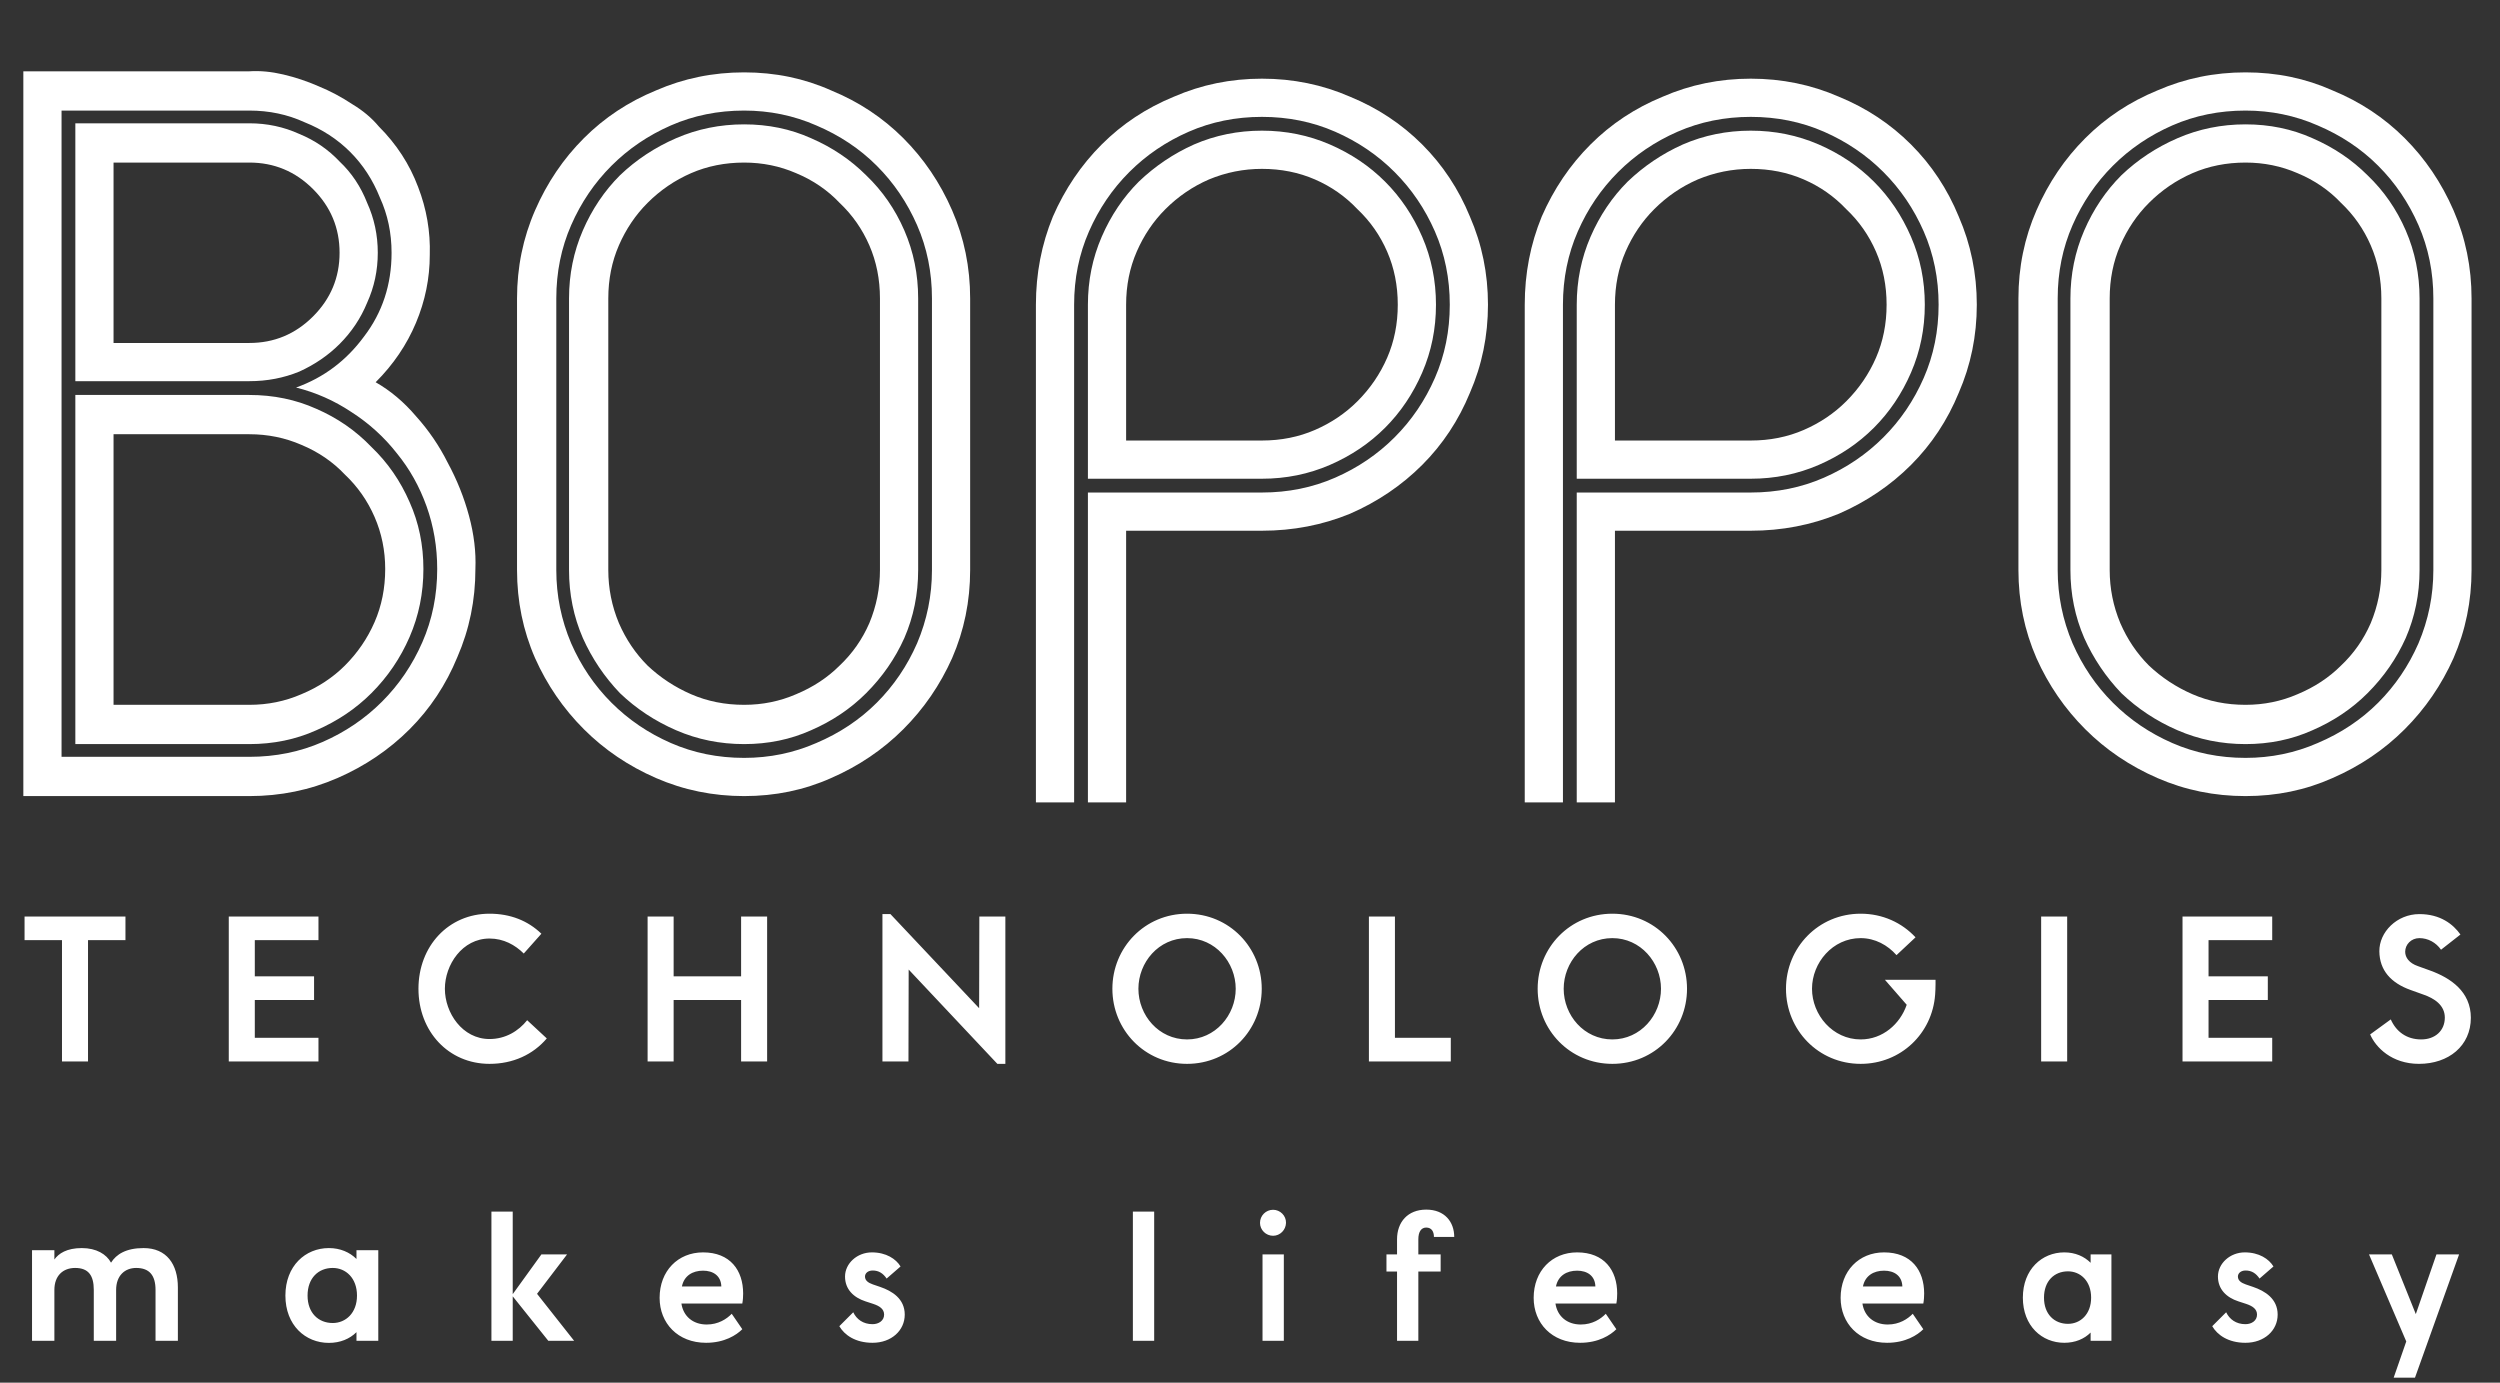<svg width="358" height="198" viewBox="0 0 358 198" fill="none" xmlns="http://www.w3.org/2000/svg">
<rect x="0" y="0" width="358" height="198" fill="#333333" stroke="none"/>
<path d="M8.877 134.626H3.516V131.243H17.966V134.626H12.604V152H8.877V134.626ZM32.761 131.243H45.605V134.626H36.488V139.815H44.974V143.198H36.488V148.617H45.605V152H32.761V131.243ZM78.3 148.703C76.322 151.025 73.455 152.344 70.101 152.344C64.223 152.344 59.923 147.699 59.923 141.593C59.923 135.486 64.223 130.842 70.101 130.842C73.082 130.842 75.605 131.845 77.526 133.709L75.003 136.547C73.77 135.314 72.108 134.397 70.101 134.397C66.201 134.397 63.707 138.152 63.707 141.593C63.707 145.033 66.201 148.789 70.101 148.789C72.394 148.789 74.258 147.642 75.49 146.094L78.3 148.703ZM92.737 131.243H96.464V139.815H106.126V131.243H109.853V152H106.126V143.198H96.464V152H92.737V131.243ZM142.821 152.344L130.121 138.84L130.092 152H126.365V130.899H127.512L140.212 144.374L140.241 131.243H143.968V152.344H142.821ZM180.681 141.593C180.681 147.499 176.036 152.344 169.987 152.344C163.938 152.344 159.293 147.499 159.293 141.593C159.293 135.687 163.938 130.842 169.987 130.842C176.036 130.842 180.681 135.687 180.681 141.593ZM163.02 141.593C163.02 145.377 165.916 148.846 169.987 148.846C174.03 148.846 176.954 145.377 176.954 141.593C176.954 137.808 174.03 134.339 169.987 134.339C165.916 134.339 163.02 137.808 163.02 141.593ZM196.028 131.243H199.755V148.617H207.754V152H196.028V131.243ZM241.581 141.593C241.581 147.499 236.937 152.344 230.887 152.344C224.838 152.344 220.193 147.499 220.193 141.593C220.193 135.687 224.838 130.842 230.887 130.842C236.937 130.842 241.581 135.687 241.581 141.593ZM223.92 141.593C223.92 145.377 226.816 148.846 230.887 148.846C234.93 148.846 237.854 145.377 237.854 141.593C237.854 137.808 234.93 134.339 230.887 134.339C226.816 134.339 223.92 137.808 223.92 141.593ZM277.17 140.303V140.933C277.17 141.478 277.141 141.965 277.112 142.424C276.711 147.986 272.21 152.344 266.447 152.344C260.398 152.344 255.753 147.499 255.753 141.593C255.753 135.687 260.398 130.842 266.447 130.842C269.601 130.842 272.353 132.132 274.303 134.225L271.579 136.776C270.318 135.343 268.511 134.339 266.447 134.339C262.433 134.339 259.48 137.866 259.48 141.593C259.48 145.32 262.433 148.846 266.447 148.846C269.601 148.846 272.095 146.639 273.041 143.886L269.916 140.303H277.17ZM292.292 131.243H296.019V152H292.292V131.243ZM312.537 131.243H325.381V134.626H316.264V139.815H324.751V143.198H316.264V148.617H325.381V152H312.537V131.243ZM349.554 136.002C348.837 134.97 347.69 134.339 346.457 134.339C345.282 134.339 344.422 135.257 344.422 136.289C344.422 137.12 344.995 137.923 346.257 138.353L348.006 138.984C350.93 140.045 353.826 141.994 353.826 145.75C353.826 149.764 350.643 152.344 346.4 152.344C342.501 152.344 340.207 149.993 339.405 148.13L342.358 145.979C343.132 147.728 344.623 148.846 346.715 148.846C348.722 148.846 350.099 147.585 350.099 145.721C350.099 143.944 348.608 142.969 347.031 142.424L345.196 141.765C342.386 140.761 340.752 138.955 340.723 136.231C340.695 133.479 343.218 130.899 346.457 130.899C349.468 130.899 351.303 132.361 352.335 133.823L349.554 136.002Z" fill="white"/>
<path d="M15.899 180.815C16.654 179.605 18.065 178.724 20.559 178.724C23.859 178.724 25.472 181.041 25.472 184.367V192H22.272V184.719C22.272 182.654 21.416 181.57 19.501 181.57C17.889 181.57 16.629 182.654 16.629 184.719V192H13.43V184.719C13.43 182.654 12.674 181.57 10.759 181.57C9.046 181.57 7.787 182.654 7.787 184.719V192H4.587V179.026H7.787V180.361C8.391 179.505 9.55 178.724 11.717 178.724C13.807 178.724 15.243 179.605 15.899 180.815ZM51.047 190.766C50.09 191.723 48.729 192.302 47.092 192.302C43.741 192.302 40.869 189.783 40.869 185.526C40.869 181.268 43.741 178.724 47.092 178.724C48.729 178.724 50.09 179.328 51.047 180.286V179.026H54.171V192H51.047V190.766ZM47.646 181.57C45.605 181.57 44.043 183.006 44.043 185.526C44.043 188.02 45.605 189.456 47.646 189.456C49.51 189.456 51.122 188.02 51.122 185.526C51.122 183.006 49.51 181.57 47.646 181.57ZM76.905 185.274L82.213 192H78.514L73.422 185.635V192H70.372V173.505H73.422V185.322L77.53 179.63H81.205L76.905 185.274ZM101.109 192.288C97.05 192.288 94.456 189.478 94.456 185.851C94.456 182.008 97.074 179.341 100.677 179.341C104.568 179.341 106.418 181.912 106.418 185.226C106.418 185.635 106.394 186.163 106.298 186.668H97.579C97.843 188.469 99.212 189.67 101.205 189.67C102.863 189.67 104.064 188.877 104.784 188.133L106.298 190.343C105.457 191.183 103.752 192.288 101.109 192.288ZM100.677 181.96C99.188 181.96 97.963 182.68 97.65 184.218H103.295C103.247 182.68 102.118 181.96 100.677 181.96ZM124.948 192.288C122.473 192.288 120.912 191.159 120.192 189.91L122.185 187.917C122.666 188.925 123.602 189.622 124.948 189.622C125.836 189.622 126.605 189.118 126.605 188.253C126.605 187.46 125.98 187.028 125.044 186.716L123.939 186.355C122.233 185.803 121.008 184.626 121.008 182.8C121.008 180.927 122.738 179.341 124.851 179.341C126.893 179.341 128.31 180.278 128.959 181.359L126.965 183.089C126.461 182.344 125.836 181.936 124.972 181.936C124.275 181.936 123.867 182.344 123.867 182.8C123.867 183.353 124.299 183.689 124.996 183.929L126.052 184.29C127.734 184.866 129.559 185.971 129.559 188.253C129.559 190.535 127.638 192.288 124.948 192.288ZM162.228 173.505H165.278V192H162.228V173.505ZM182.307 176.963C181.274 176.963 180.433 176.123 180.433 175.114C180.433 174.081 181.274 173.24 182.307 173.24C183.315 173.24 184.18 174.081 184.156 175.114C184.132 176.123 183.315 176.963 182.307 176.963ZM180.793 179.63H183.844V192H180.793V179.63ZM204.235 175.786C203.539 175.786 203.106 176.363 203.106 177.468V179.63H206.301V182.08H203.106V192H200.056V182.08H198.542V179.63H200.056V177.468C200.056 174.994 201.593 173.216 204.235 173.216C206.877 173.216 208.246 174.97 208.246 177.132H205.34C205.34 176.363 205.004 175.786 204.235 175.786ZM226.273 192.288C222.214 192.288 219.62 189.478 219.62 185.851C219.62 182.008 222.238 179.341 225.841 179.341C229.732 179.341 231.582 181.912 231.582 185.226C231.582 185.635 231.558 186.163 231.462 186.668H222.742C223.007 188.469 224.376 189.67 226.369 189.67C228.027 189.67 229.228 188.877 229.948 188.133L231.462 190.343C230.621 191.183 228.916 192.288 226.273 192.288ZM225.841 181.96C224.352 181.96 223.127 182.68 222.814 184.218H228.459C228.411 182.68 227.282 181.96 225.841 181.96ZM270.231 192.288C266.171 192.288 263.577 189.478 263.577 185.851C263.577 182.008 266.195 179.341 269.798 179.341C273.69 179.341 275.539 181.912 275.539 185.226C275.539 185.635 275.515 186.163 275.419 186.668H266.7C266.964 188.469 268.333 189.67 270.327 189.67C271.984 189.67 273.185 188.877 273.906 188.133L275.419 190.343C274.578 191.183 272.873 192.288 270.231 192.288ZM269.798 181.96C268.309 181.96 267.084 182.68 266.772 184.218H272.417C272.369 182.68 271.24 181.96 269.798 181.96ZM299.377 190.823C298.465 191.736 297.168 192.288 295.606 192.288C292.412 192.288 289.673 189.886 289.673 185.827C289.673 181.767 292.412 179.341 295.606 179.341C297.168 179.341 298.465 179.918 299.377 180.831V179.63H302.356V192H299.377V190.823ZM296.135 182.056C294.189 182.056 292.7 183.425 292.7 185.827C292.7 188.205 294.189 189.574 296.135 189.574C297.912 189.574 299.449 188.205 299.449 185.827C299.449 183.425 297.912 182.056 296.135 182.056ZM321.548 192.288C319.074 192.288 317.513 191.159 316.792 189.91L318.786 187.917C319.267 188.925 320.203 189.622 321.548 189.622C322.437 189.622 323.206 189.118 323.206 188.253C323.206 187.46 322.581 187.028 321.645 186.716L320.54 186.355C318.834 185.803 317.609 184.626 317.609 182.8C317.609 180.927 319.339 179.341 321.452 179.341C323.494 179.341 324.911 180.278 325.56 181.359L323.566 183.089C323.062 182.344 322.437 181.936 321.572 181.936C320.876 181.936 320.468 182.344 320.468 182.8C320.468 183.353 320.9 183.689 321.596 183.929L322.653 184.29C324.335 184.866 326.16 185.971 326.16 188.253C326.16 190.535 324.239 192.288 321.548 192.288ZM348.899 179.63H352.142L345.825 197.284H342.774L344.576 192.096L339.243 179.63H342.51L345.945 188.181L348.899 179.63Z" fill="white"/>
<path d="M35.711 17.657C38.243 17.657 40.624 18.164 42.853 19.177C45.081 20.089 47.006 21.406 48.627 23.128C50.349 24.749 51.666 26.724 52.578 29.054C53.591 31.283 54.098 33.664 54.098 36.197C54.098 38.729 53.591 41.11 52.578 43.339C51.666 45.567 50.349 47.543 48.627 49.265C47.006 50.886 45.081 52.203 42.853 53.216C40.624 54.128 38.243 54.584 35.711 54.584H10.789V42.731V17.657H35.711ZM48.627 36.197C48.627 32.651 47.361 29.611 44.828 27.079C42.295 24.546 39.256 23.28 35.711 23.28H16.26V42.731V49.113H35.711C39.256 49.113 42.295 47.847 44.828 45.314C47.361 42.781 48.627 39.742 48.627 36.197ZM53.794 54.736C55.921 55.951 57.846 57.572 59.568 59.598C61.392 61.624 62.911 63.853 64.127 66.285C65.444 68.716 66.457 71.249 67.166 73.883C67.876 76.516 68.179 79.049 68.078 81.481C68.078 85.938 67.217 90.142 65.495 94.093C63.874 98.044 61.594 101.489 58.657 104.427C55.719 107.364 52.274 109.694 48.323 111.417C44.372 113.139 40.168 114 35.711 114H3.343V10.211H16.26H35.711C37.23 10.11 38.851 10.262 40.573 10.667C42.295 11.072 43.967 11.63 45.588 12.339C47.31 13.048 48.931 13.909 50.451 14.922C51.97 15.834 53.237 16.898 54.25 18.113C56.782 20.646 58.657 23.533 59.872 26.775C61.088 29.916 61.645 33.157 61.544 36.5C61.544 39.843 60.885 43.085 59.568 46.226C58.251 49.366 56.327 52.203 53.794 54.736ZM62.608 81.481C62.608 78.34 62.101 75.352 61.088 72.515C60.075 69.678 58.657 67.146 56.833 64.917C55.01 62.587 52.831 60.611 50.299 58.99C47.867 57.37 45.233 56.205 42.397 55.495C46.348 54.077 49.59 51.646 52.122 48.201C54.756 44.757 56.073 40.755 56.073 36.197C56.073 33.36 55.516 30.726 54.402 28.295C53.389 25.762 51.97 23.584 50.147 21.76C48.323 19.937 46.145 18.518 43.612 17.505C41.181 16.391 38.547 15.834 35.711 15.834H8.814V42.731V54.584V56.559V100.931V108.377H35.711C39.459 108.377 42.954 107.668 46.196 106.25C49.438 104.832 52.274 102.907 54.706 100.476C57.137 98.044 59.062 95.208 60.48 91.966C61.898 88.724 62.608 85.229 62.608 81.481ZM35.711 56.559C39.155 56.559 42.346 57.218 45.284 58.535C48.323 59.852 50.957 61.675 53.186 64.005C55.516 66.234 57.34 68.868 58.657 71.907C59.974 74.845 60.632 78.036 60.632 81.481C60.632 84.925 59.974 88.167 58.657 91.206C57.34 94.245 55.516 96.93 53.186 99.26C50.957 101.489 48.323 103.261 45.284 104.578C42.346 105.895 39.155 106.554 35.711 106.554H10.789V100.931V56.559H35.711ZM55.161 81.481C55.161 78.847 54.655 76.365 53.642 74.034C52.629 71.704 51.211 69.678 49.387 67.956C47.665 66.133 45.588 64.714 43.157 63.701C40.827 62.688 38.345 62.182 35.711 62.182H16.26V100.931H35.711C38.345 100.931 40.827 100.425 43.157 99.412C45.588 98.399 47.665 97.031 49.387 95.309C51.211 93.485 52.629 91.409 53.642 89.079C54.655 86.749 55.161 84.216 55.161 81.481Z" fill="white"/>
<path d="M131.48 42.731V81.632C131.48 85.077 130.822 88.319 129.505 91.358C128.188 94.296 126.364 96.93 124.034 99.26C121.805 101.489 119.171 103.261 116.132 104.578C113.194 105.895 110.003 106.554 106.559 106.554C103.114 106.554 99.872 105.895 96.833 104.578C93.794 103.261 91.109 101.489 88.779 99.26C86.551 96.93 84.778 94.296 83.461 91.358C82.144 88.319 81.485 85.077 81.485 81.632V42.731C81.485 39.286 82.144 36.044 83.461 33.005C84.778 29.966 86.551 27.332 88.779 25.103C91.109 22.875 93.794 21.102 96.833 19.785C99.872 18.468 103.114 17.809 106.559 17.809C110.003 17.809 113.194 18.468 116.132 19.785C119.171 21.102 121.805 22.875 124.034 25.103C126.364 27.332 128.188 29.966 129.505 33.005C130.822 36.044 131.48 39.286 131.48 42.731ZM126.01 81.632V42.731C126.01 39.995 125.503 37.463 124.49 35.133C123.477 32.803 122.059 30.777 120.235 29.054C118.513 27.231 116.436 25.812 114.005 24.799C111.675 23.786 109.193 23.28 106.559 23.28C103.823 23.28 101.291 23.786 98.961 24.799C96.631 25.812 94.554 27.231 92.73 29.054C91.008 30.777 89.64 32.803 88.627 35.133C87.614 37.463 87.108 39.995 87.108 42.731V81.632C87.108 84.266 87.614 86.799 88.627 89.231C89.64 91.561 91.008 93.587 92.73 95.309C94.554 97.031 96.631 98.399 98.961 99.412C101.291 100.425 103.823 100.931 106.559 100.931C109.193 100.931 111.675 100.425 114.005 99.412C116.436 98.399 118.513 97.031 120.235 95.309C122.059 93.587 123.477 91.561 124.49 89.231C125.503 86.799 126.01 84.266 126.01 81.632ZM138.926 42.731V81.632C138.926 86.09 138.065 90.294 136.343 94.245C134.621 98.095 132.291 101.489 129.353 104.427C126.415 107.364 122.97 109.694 119.019 111.417C115.17 113.139 111.016 114 106.559 114C102.101 114 97.897 113.139 93.946 111.417C89.995 109.694 86.551 107.364 83.613 104.427C80.675 101.489 78.345 98.095 76.623 94.245C74.9 90.294 74.039 86.09 74.039 81.632V42.731C74.039 38.273 74.9 34.069 76.623 30.118C78.345 26.167 80.675 22.723 83.613 19.785C86.551 16.847 89.995 14.568 93.946 12.947C97.897 11.224 102.101 10.363 106.559 10.363C111.016 10.363 115.17 11.224 119.019 12.947C122.97 14.568 126.415 16.847 129.353 19.785C132.291 22.723 134.621 26.167 136.343 30.118C138.065 34.069 138.926 38.273 138.926 42.731ZM133.456 81.632V42.731C133.456 38.982 132.746 35.487 131.328 32.245C129.91 29.004 127.985 26.167 125.554 23.736C123.122 21.304 120.235 19.38 116.892 17.961C113.65 16.543 110.206 15.834 106.559 15.834C102.81 15.834 99.315 16.543 96.073 17.961C92.832 19.38 89.995 21.304 87.564 23.736C85.132 26.167 83.207 29.004 81.789 32.245C80.371 35.487 79.662 38.982 79.662 42.731V81.632C79.662 85.28 80.371 88.775 81.789 92.118C83.207 95.36 85.132 98.196 87.564 100.628C89.995 103.059 92.832 104.984 96.073 106.402C99.315 107.82 102.81 108.529 106.559 108.529C110.206 108.529 113.65 107.82 116.892 106.402C120.235 104.984 123.122 103.059 125.554 100.628C127.985 98.196 129.91 95.36 131.328 92.118C132.746 88.775 133.456 85.28 133.456 81.632Z" fill="white"/>
<path d="M346.48 42.731V81.632C346.48 85.077 345.822 88.319 344.505 91.358C343.188 94.296 341.364 96.93 339.034 99.26C336.805 101.489 334.171 103.261 331.132 104.578C328.194 105.895 325.003 106.554 321.559 106.554C318.114 106.554 314.872 105.895 311.833 104.578C308.794 103.261 306.109 101.489 303.779 99.26C301.551 96.93 299.778 94.296 298.461 91.358C297.144 88.319 296.485 85.077 296.485 81.632V42.731C296.485 39.286 297.144 36.044 298.461 33.005C299.778 29.966 301.551 27.332 303.779 25.103C306.109 22.875 308.794 21.102 311.833 19.785C314.872 18.468 318.114 17.809 321.559 17.809C325.003 17.809 328.194 18.468 331.132 19.785C334.171 21.102 336.805 22.875 339.034 25.103C341.364 27.332 343.188 29.966 344.505 33.005C345.822 36.044 346.48 39.286 346.48 42.731ZM341.01 81.632V42.731C341.01 39.995 340.503 37.463 339.49 35.133C338.477 32.803 337.059 30.777 335.235 29.054C333.513 27.231 331.436 25.812 329.005 24.799C326.675 23.786 324.193 23.28 321.559 23.28C318.823 23.28 316.291 23.786 313.961 24.799C311.631 25.812 309.554 27.231 307.73 29.054C306.008 30.777 304.64 32.803 303.627 35.133C302.614 37.463 302.108 39.995 302.108 42.731V81.632C302.108 84.266 302.614 86.799 303.627 89.231C304.64 91.561 306.008 93.587 307.73 95.309C309.554 97.031 311.631 98.399 313.961 99.412C316.291 100.425 318.823 100.931 321.559 100.931C324.193 100.931 326.675 100.425 329.005 99.412C331.436 98.399 333.513 97.031 335.235 95.309C337.059 93.587 338.477 91.561 339.49 89.231C340.503 86.799 341.01 84.266 341.01 81.632ZM353.926 42.731V81.632C353.926 86.09 353.065 90.294 351.343 94.245C349.621 98.095 347.291 101.489 344.353 104.427C341.415 107.364 337.97 109.694 334.019 111.417C330.17 113.139 326.016 114 321.559 114C317.101 114 312.897 113.139 308.946 111.417C304.995 109.694 301.551 107.364 298.613 104.427C295.675 101.489 293.345 98.095 291.623 94.245C289.9 90.294 289.039 86.09 289.039 81.632V42.731C289.039 38.273 289.9 34.069 291.623 30.118C293.345 26.167 295.675 22.723 298.613 19.785C301.551 16.847 304.995 14.568 308.946 12.947C312.897 11.224 317.101 10.363 321.559 10.363C326.016 10.363 330.17 11.224 334.019 12.947C337.97 14.568 341.415 16.847 344.353 19.785C347.291 22.723 349.621 26.167 351.343 30.118C353.065 34.069 353.926 38.273 353.926 42.731ZM348.456 81.632V42.731C348.456 38.982 347.746 35.487 346.328 32.245C344.91 29.004 342.985 26.167 340.554 23.736C338.122 21.304 335.235 19.38 331.892 17.961C328.65 16.543 325.206 15.834 321.559 15.834C317.81 15.834 314.315 16.543 311.073 17.961C307.832 19.38 304.995 21.304 302.564 23.736C300.132 26.167 298.207 29.004 296.789 32.245C295.371 35.487 294.662 38.982 294.662 42.731V81.632C294.662 85.28 295.371 88.775 296.789 92.118C298.207 95.36 300.132 98.196 302.564 100.628C304.995 103.059 307.832 104.984 311.073 106.402C314.315 107.82 317.81 108.529 321.559 108.529C325.206 108.529 328.65 107.82 331.892 106.402C335.235 104.984 338.122 103.059 340.554 100.628C342.985 98.196 344.91 95.36 346.328 92.118C347.746 88.775 348.456 85.28 348.456 81.632Z" fill="white"/>
<path d="M180.711 18.711C184.155 18.711 187.397 19.37 190.436 20.687C193.475 22.003 196.109 23.776 198.338 26.005C200.567 28.234 202.34 30.868 203.657 33.907C204.974 36.946 205.632 40.188 205.632 43.633C205.632 47.077 204.974 50.319 203.657 53.358C202.34 56.397 200.567 59.031 198.338 61.26C196.109 63.489 193.475 65.261 190.436 66.579C187.397 67.895 184.155 68.554 180.711 68.554H155.789V43.633C155.789 40.188 156.448 36.946 157.765 33.907C159.082 30.868 160.854 28.234 163.083 26.005C165.413 23.776 168.047 22.003 170.985 20.687C174.024 19.37 177.266 18.711 180.711 18.711ZM200.161 43.633C200.161 40.897 199.655 38.365 198.642 36.035C197.629 33.705 196.211 31.678 194.387 29.956C192.665 28.133 190.639 26.714 188.309 25.701C185.979 24.688 183.446 24.182 180.711 24.182C178.077 24.182 175.544 24.688 173.113 25.701C170.783 26.714 168.706 28.133 166.882 29.956C165.16 31.678 163.792 33.705 162.779 36.035C161.766 38.365 161.26 40.897 161.26 43.633V63.083H180.711C183.446 63.083 185.979 62.577 188.309 61.564C190.639 60.551 192.665 59.183 194.387 57.461C196.211 55.637 197.629 53.561 198.642 51.23C199.655 48.901 200.161 46.368 200.161 43.633ZM180.711 11.265C185.168 11.265 189.372 12.126 193.323 13.848C197.274 15.469 200.719 17.749 203.657 20.687C206.594 23.624 208.874 27.069 210.495 31.02C212.217 34.971 213.078 39.175 213.078 43.633C213.078 48.09 212.217 52.294 210.495 56.245C208.874 60.196 206.594 63.641 203.657 66.579C200.719 69.516 197.274 71.846 193.323 73.569C189.372 75.189 185.168 76 180.711 76H161.26V114.902H155.789V109.431V70.529H180.711C184.459 70.529 187.954 69.82 191.196 68.402C194.438 66.984 197.274 65.059 199.706 62.627C202.137 60.196 204.062 57.36 205.48 54.118C206.898 50.876 207.608 47.381 207.608 43.633C207.608 39.884 206.898 36.389 205.48 33.147C204.062 29.905 202.137 27.069 199.706 24.637C197.274 22.206 194.438 20.281 191.196 18.863C187.954 17.445 184.459 16.736 180.711 16.736C176.962 16.736 173.467 17.445 170.225 18.863C166.984 20.281 164.147 22.206 161.716 24.637C159.284 27.069 157.359 29.905 155.941 33.147C154.523 36.389 153.814 39.884 153.814 43.633V109.431V114.902H148.343V43.633C148.343 39.175 149.154 34.971 150.774 31.02C152.497 27.069 154.827 23.624 157.765 20.687C160.703 17.749 164.147 15.469 168.098 13.848C172.049 12.126 176.253 11.265 180.711 11.265Z" fill="white"/>
<path d="M250.711 18.711C254.155 18.711 257.397 19.37 260.436 20.687C263.475 22.003 266.109 23.776 268.338 26.005C270.567 28.234 272.34 30.868 273.657 33.907C274.974 36.946 275.632 40.188 275.632 43.633C275.632 47.077 274.974 50.319 273.657 53.358C272.34 56.397 270.567 59.031 268.338 61.26C266.109 63.489 263.475 65.261 260.436 66.579C257.397 67.895 254.155 68.554 250.711 68.554H225.789V43.633C225.789 40.188 226.448 36.946 227.765 33.907C229.082 30.868 230.854 28.234 233.083 26.005C235.413 23.776 238.047 22.003 240.985 20.687C244.024 19.37 247.266 18.711 250.711 18.711ZM270.161 43.633C270.161 40.897 269.655 38.365 268.642 36.035C267.629 33.705 266.211 31.678 264.387 29.956C262.665 28.133 260.639 26.714 258.309 25.701C255.979 24.688 253.446 24.182 250.711 24.182C248.077 24.182 245.544 24.688 243.113 25.701C240.783 26.714 238.706 28.133 236.882 29.956C235.16 31.678 233.792 33.705 232.779 36.035C231.766 38.365 231.26 40.897 231.26 43.633V63.083H250.711C253.446 63.083 255.979 62.577 258.309 61.564C260.639 60.551 262.665 59.183 264.387 57.461C266.211 55.637 267.629 53.561 268.642 51.23C269.655 48.901 270.161 46.368 270.161 43.633ZM250.711 11.265C255.168 11.265 259.372 12.126 263.323 13.848C267.274 15.469 270.719 17.749 273.657 20.687C276.594 23.624 278.874 27.069 280.495 31.02C282.217 34.971 283.078 39.175 283.078 43.633C283.078 48.09 282.217 52.294 280.495 56.245C278.874 60.196 276.594 63.641 273.657 66.579C270.719 69.516 267.274 71.846 263.323 73.569C259.372 75.189 255.168 76 250.711 76H231.26V114.902H225.789V109.431V70.529H250.711C254.459 70.529 257.954 69.82 261.196 68.402C264.438 66.984 267.274 65.059 269.706 62.627C272.137 60.196 274.062 57.36 275.48 54.118C276.898 50.876 277.608 47.381 277.608 43.633C277.608 39.884 276.898 36.389 275.48 33.147C274.062 29.905 272.137 27.069 269.706 24.637C267.274 22.206 264.438 20.281 261.196 18.863C257.954 17.445 254.459 16.736 250.711 16.736C246.962 16.736 243.467 17.445 240.225 18.863C236.984 20.281 234.147 22.206 231.716 24.637C229.284 27.069 227.359 29.905 225.941 33.147C224.523 36.389 223.814 39.884 223.814 43.633V109.431V114.902H218.343V43.633C218.343 39.175 219.154 34.971 220.774 31.02C222.497 27.069 224.827 23.624 227.765 20.687C230.703 17.749 234.147 15.469 238.098 13.848C242.049 12.126 246.253 11.265 250.711 11.265Z" fill="white"/>
</svg>
